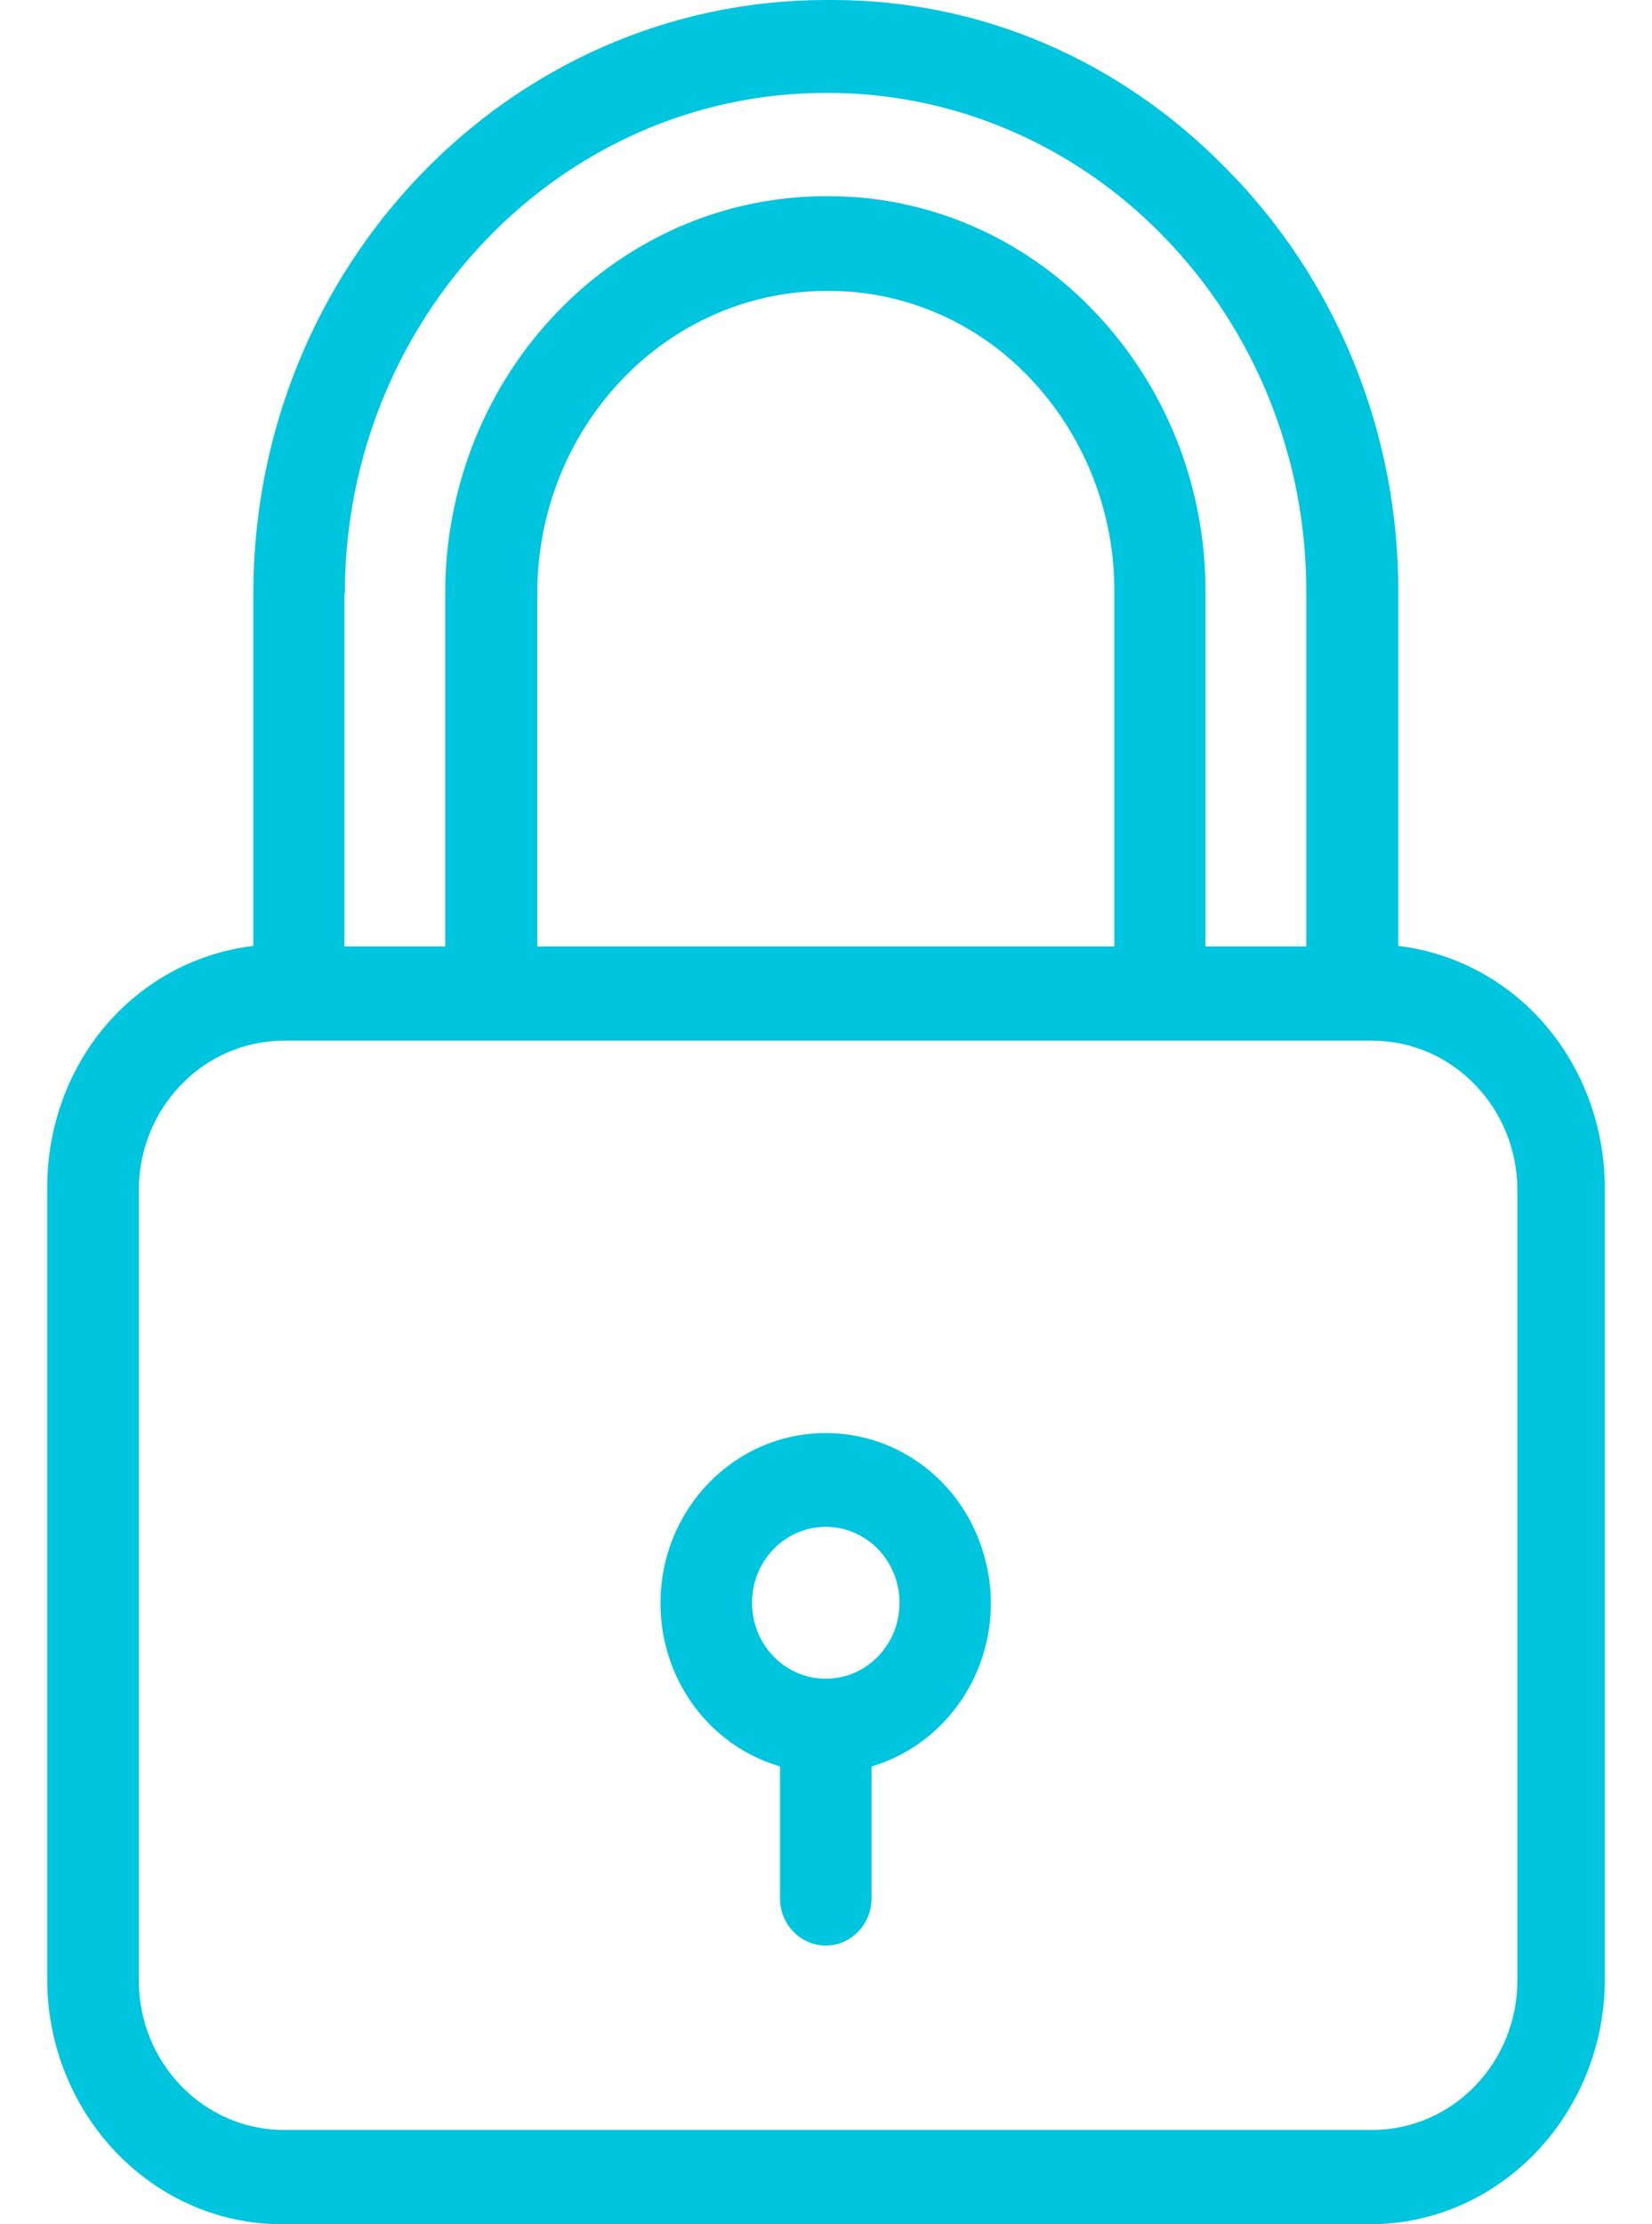 <svg width="26" height="35" viewBox="0 0 26 35" fill="none" xmlns="http://www.w3.org/2000/svg">
<path d="M22.007 14.884V9.342C22.021 6.834 21.048 4.422 19.311 2.664C17.631 0.942 15.433 0 13.105 0C13.069 0 13.025 0 12.989 0C8.023 0.007 3.987 4.192 3.987 9.342V14.884C2.113 15.114 0.743 16.732 0.743 18.691V31.142C0.743 33.256 2.387 35 4.441 35H21.56C23.614 35 25.258 33.256 25.258 31.142V18.691C25.25 16.739 23.881 15.114 22.007 14.884ZM5.421 9.342H5.428C5.428 5.008 8.823 1.462 12.997 1.462H13.004C14.986 1.454 16.889 2.263 18.295 3.703C19.758 5.194 20.572 7.227 20.558 9.342V14.892H18.972V9.342C18.986 7.657 18.338 6.04 17.177 4.853C16.082 3.725 14.597 3.087 13.047 3.087H13.004C9.688 3.087 7.007 5.891 7.007 9.334V14.892H5.421V9.342ZM17.538 9.342V14.892H8.456V9.342C8.456 6.715 10.488 4.578 13.011 4.578H13.054C14.222 4.578 15.347 5.06 16.175 5.914C17.055 6.819 17.552 8.058 17.538 9.342ZM23.881 31.164C23.881 32.462 22.857 33.516 21.596 33.516H4.47C3.208 33.516 2.185 32.462 2.185 31.164V18.728C2.185 17.43 3.208 16.376 4.47 16.376H21.596C22.857 16.376 23.881 17.43 23.881 18.728V31.164Z" fill="#00C5DE"/>
<path d="M15.491 24.486C15.173 23.336 14.157 22.55 12.997 22.55C11.562 22.55 10.395 23.744 10.395 25.228C10.395 26.423 11.159 27.469 12.276 27.796V29.873C12.276 30.281 12.6 30.615 12.997 30.615C13.393 30.615 13.717 30.281 13.717 29.873V27.796C15.094 27.388 15.894 25.904 15.491 24.486ZM12.997 26.416C12.355 26.416 11.836 25.881 11.836 25.221C11.836 24.561 12.355 24.026 12.997 24.026C13.638 24.026 14.157 24.561 14.157 25.221C14.157 25.881 13.638 26.416 12.997 26.416Z" fill="#00C5DE"/>
</svg>
